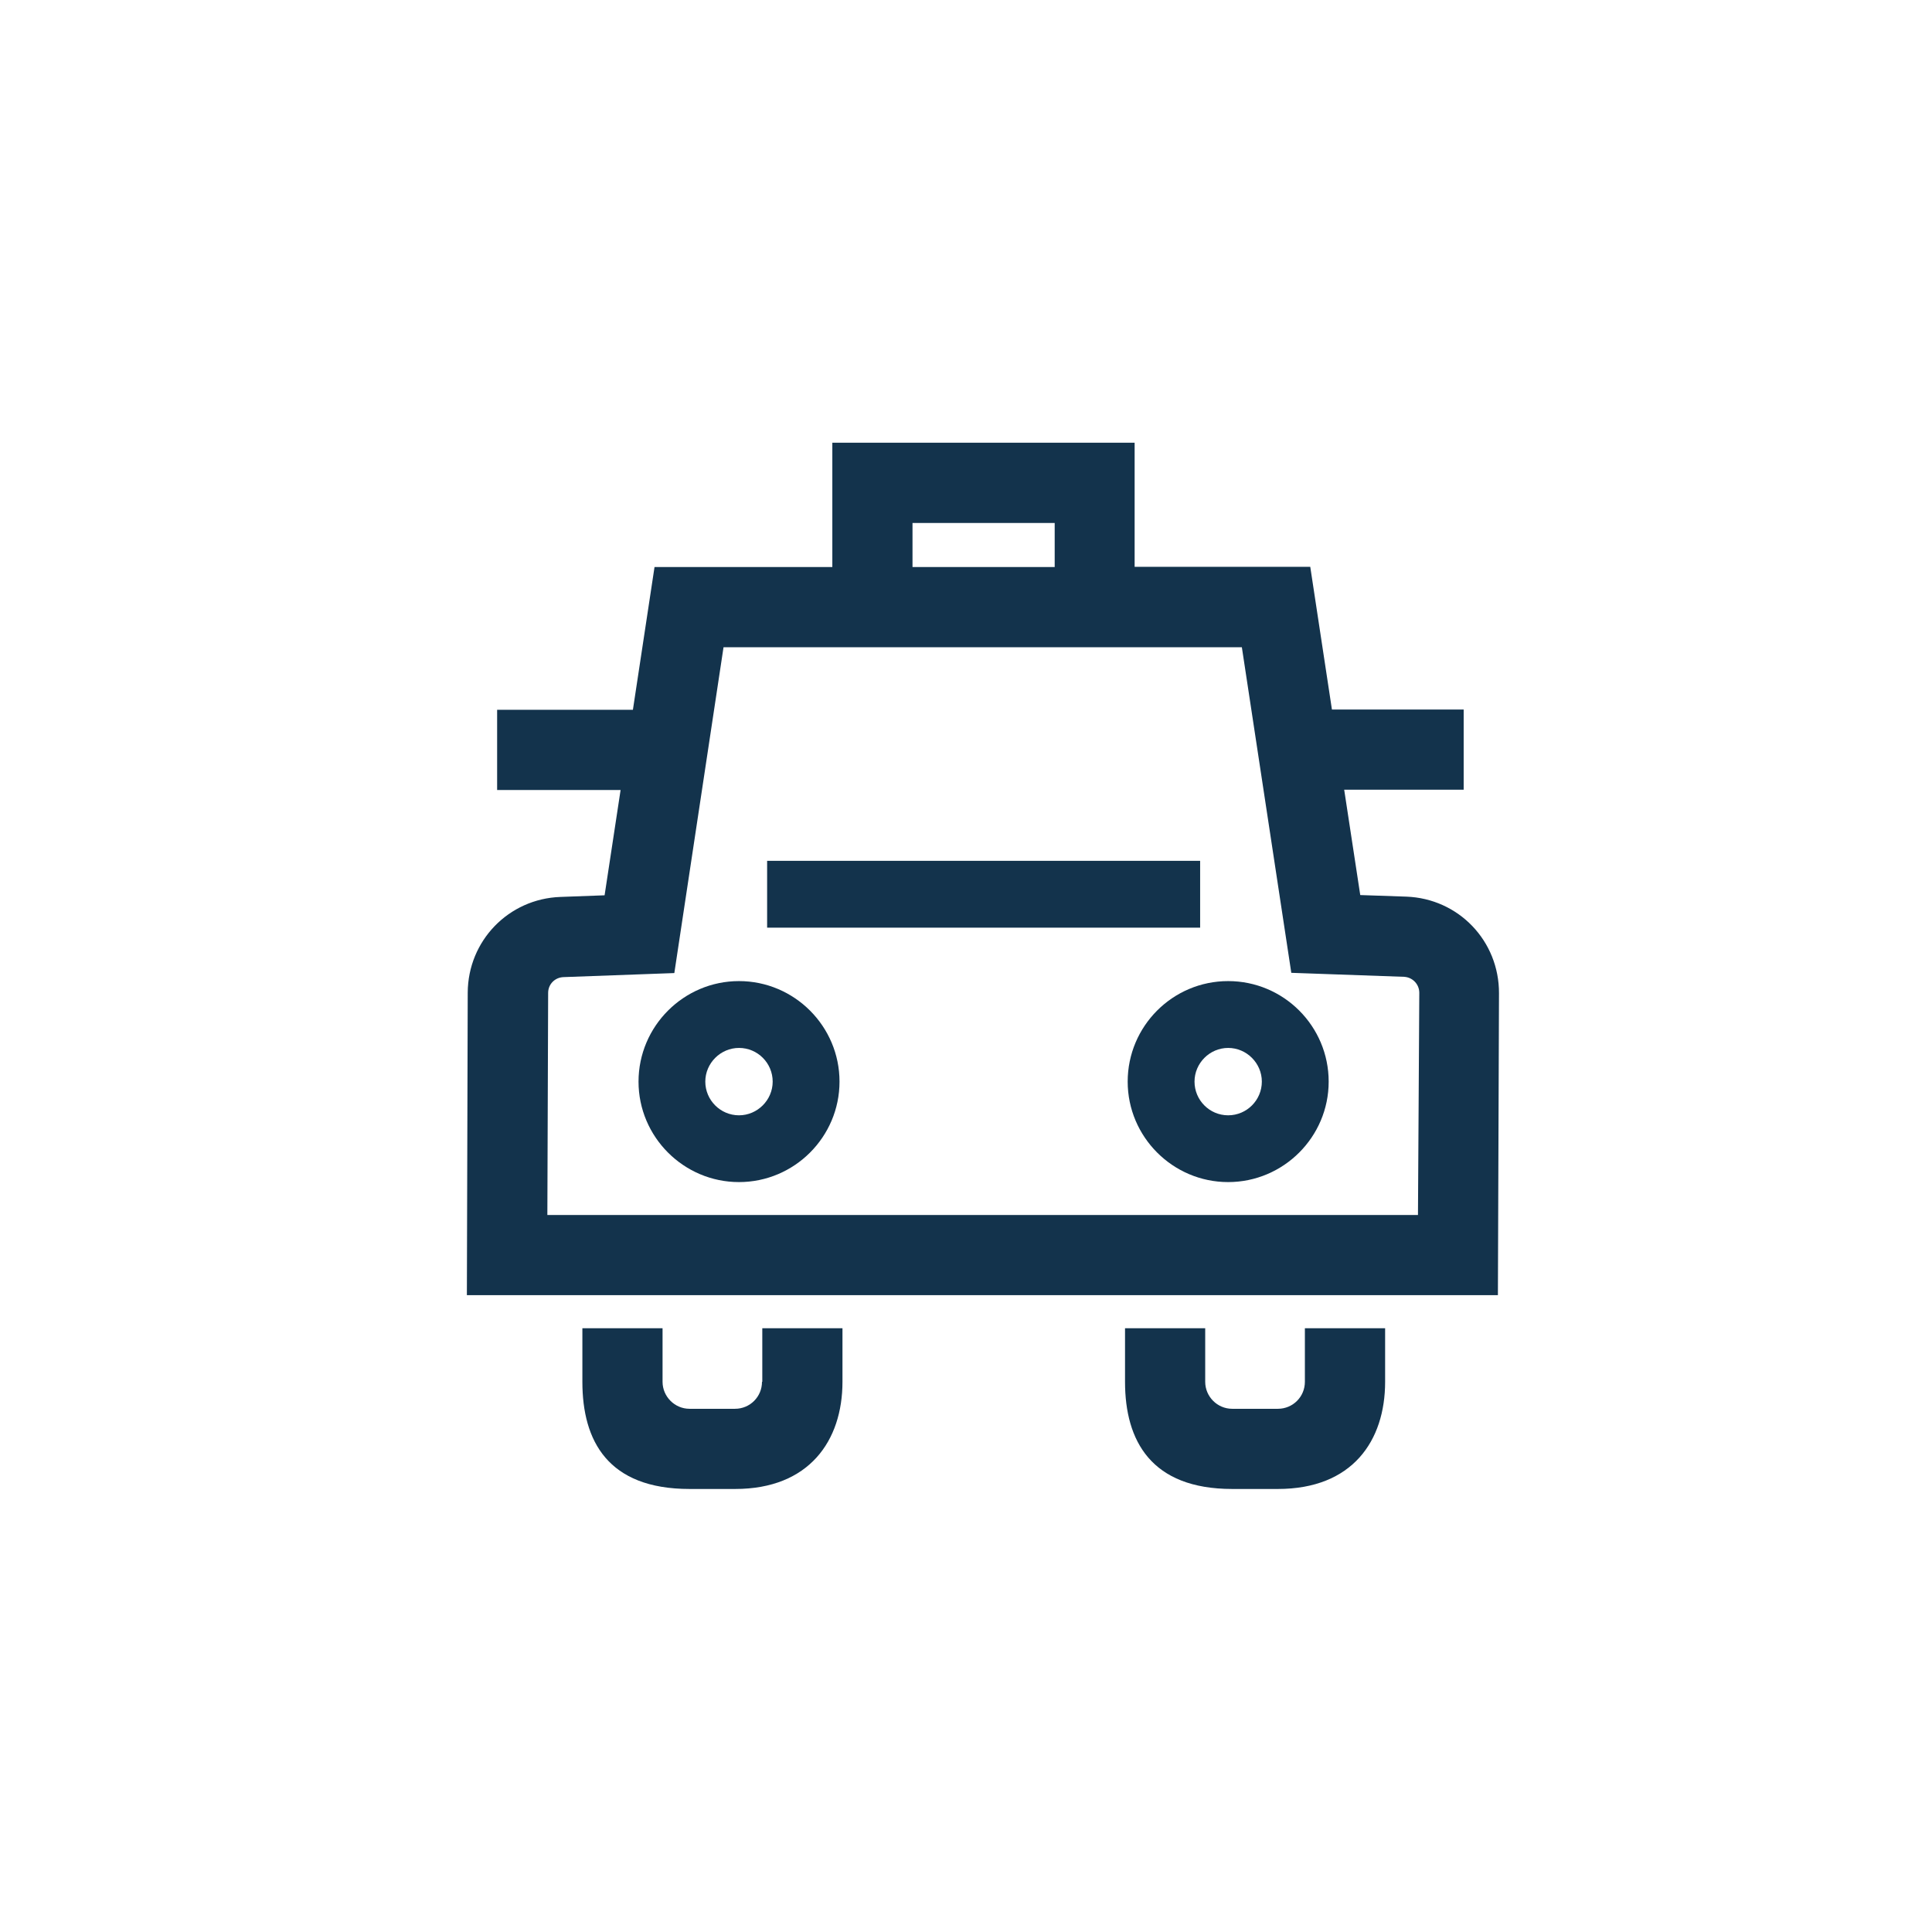 <svg width="32" height="32" viewBox="0 0 32 32" fill="none" xmlns="http://www.w3.org/2000/svg">
<path d="M23.291 14.851L22.53 14.825L22.264 13.08H24.243V11.752H22.061L21.702 9.388H18.793V7.333H13.786V9.392H10.841L10.483 11.756H8.234V13.085H10.279L10.014 14.829L9.283 14.856C8.424 14.886 7.751 15.582 7.747 16.441L7.733 21.452H24.81L24.828 16.454C24.832 15.586 24.159 14.882 23.291 14.851ZM15.114 8.662H17.469V9.392H15.114V8.662ZM23.486 20.124H9.066L9.079 16.445C9.079 16.303 9.19 16.188 9.336 16.184L11.169 16.117L11.984 10.72H20.569L21.388 16.113L23.252 16.179C23.393 16.184 23.508 16.299 23.508 16.445L23.486 20.124Z" fill="#13334C"/>
<path d="M12.621 22.887C12.621 23.135 12.422 23.334 12.174 23.334H11.421C11.174 23.334 10.974 23.13 10.974 22.887V22H9.646V22.887C9.646 23.865 10.067 24.662 11.421 24.662H12.178C13.4 24.662 13.954 23.865 13.954 22.887V22H12.626V22.887H12.621Z" fill="#13334C"/>
<path d="M21.613 22.887C21.613 23.135 21.414 23.334 21.166 23.334H20.409C20.161 23.334 19.962 23.13 19.962 22.887V22H18.634V22.887C18.634 23.865 19.067 24.662 20.409 24.662H21.166C22.4 24.662 22.942 23.865 22.942 22.887V22H21.613V22.887Z" fill="#13334C"/>
<path d="M19.878 14.258H12.706V15.365H19.878V14.258Z" fill="#13334C"/>
<path d="M12.24 16.25C11.324 16.25 10.576 16.998 10.576 17.915C10.576 18.831 11.324 19.579 12.24 19.579C13.157 19.579 13.905 18.831 13.905 17.915C13.905 16.998 13.157 16.25 12.24 16.25ZM12.24 18.473C11.931 18.473 11.682 18.22 11.682 17.915C11.682 17.609 11.935 17.357 12.24 17.357C12.55 17.357 12.798 17.609 12.798 17.915C12.798 18.22 12.546 18.473 12.24 18.473Z" fill="#13334C"/>
<path d="M20.342 16.25C19.422 16.25 18.678 16.998 18.678 17.915C18.678 18.831 19.426 19.579 20.342 19.579C21.259 19.579 22.007 18.831 22.007 17.915C22.007 16.998 21.263 16.25 20.342 16.25ZM20.342 18.473C20.032 18.473 19.785 18.22 19.785 17.915C19.785 17.609 20.037 17.357 20.342 17.357C20.648 17.357 20.9 17.609 20.9 17.915C20.9 18.22 20.652 18.473 20.342 18.473Z" fill="#13334C"/>
</svg>
